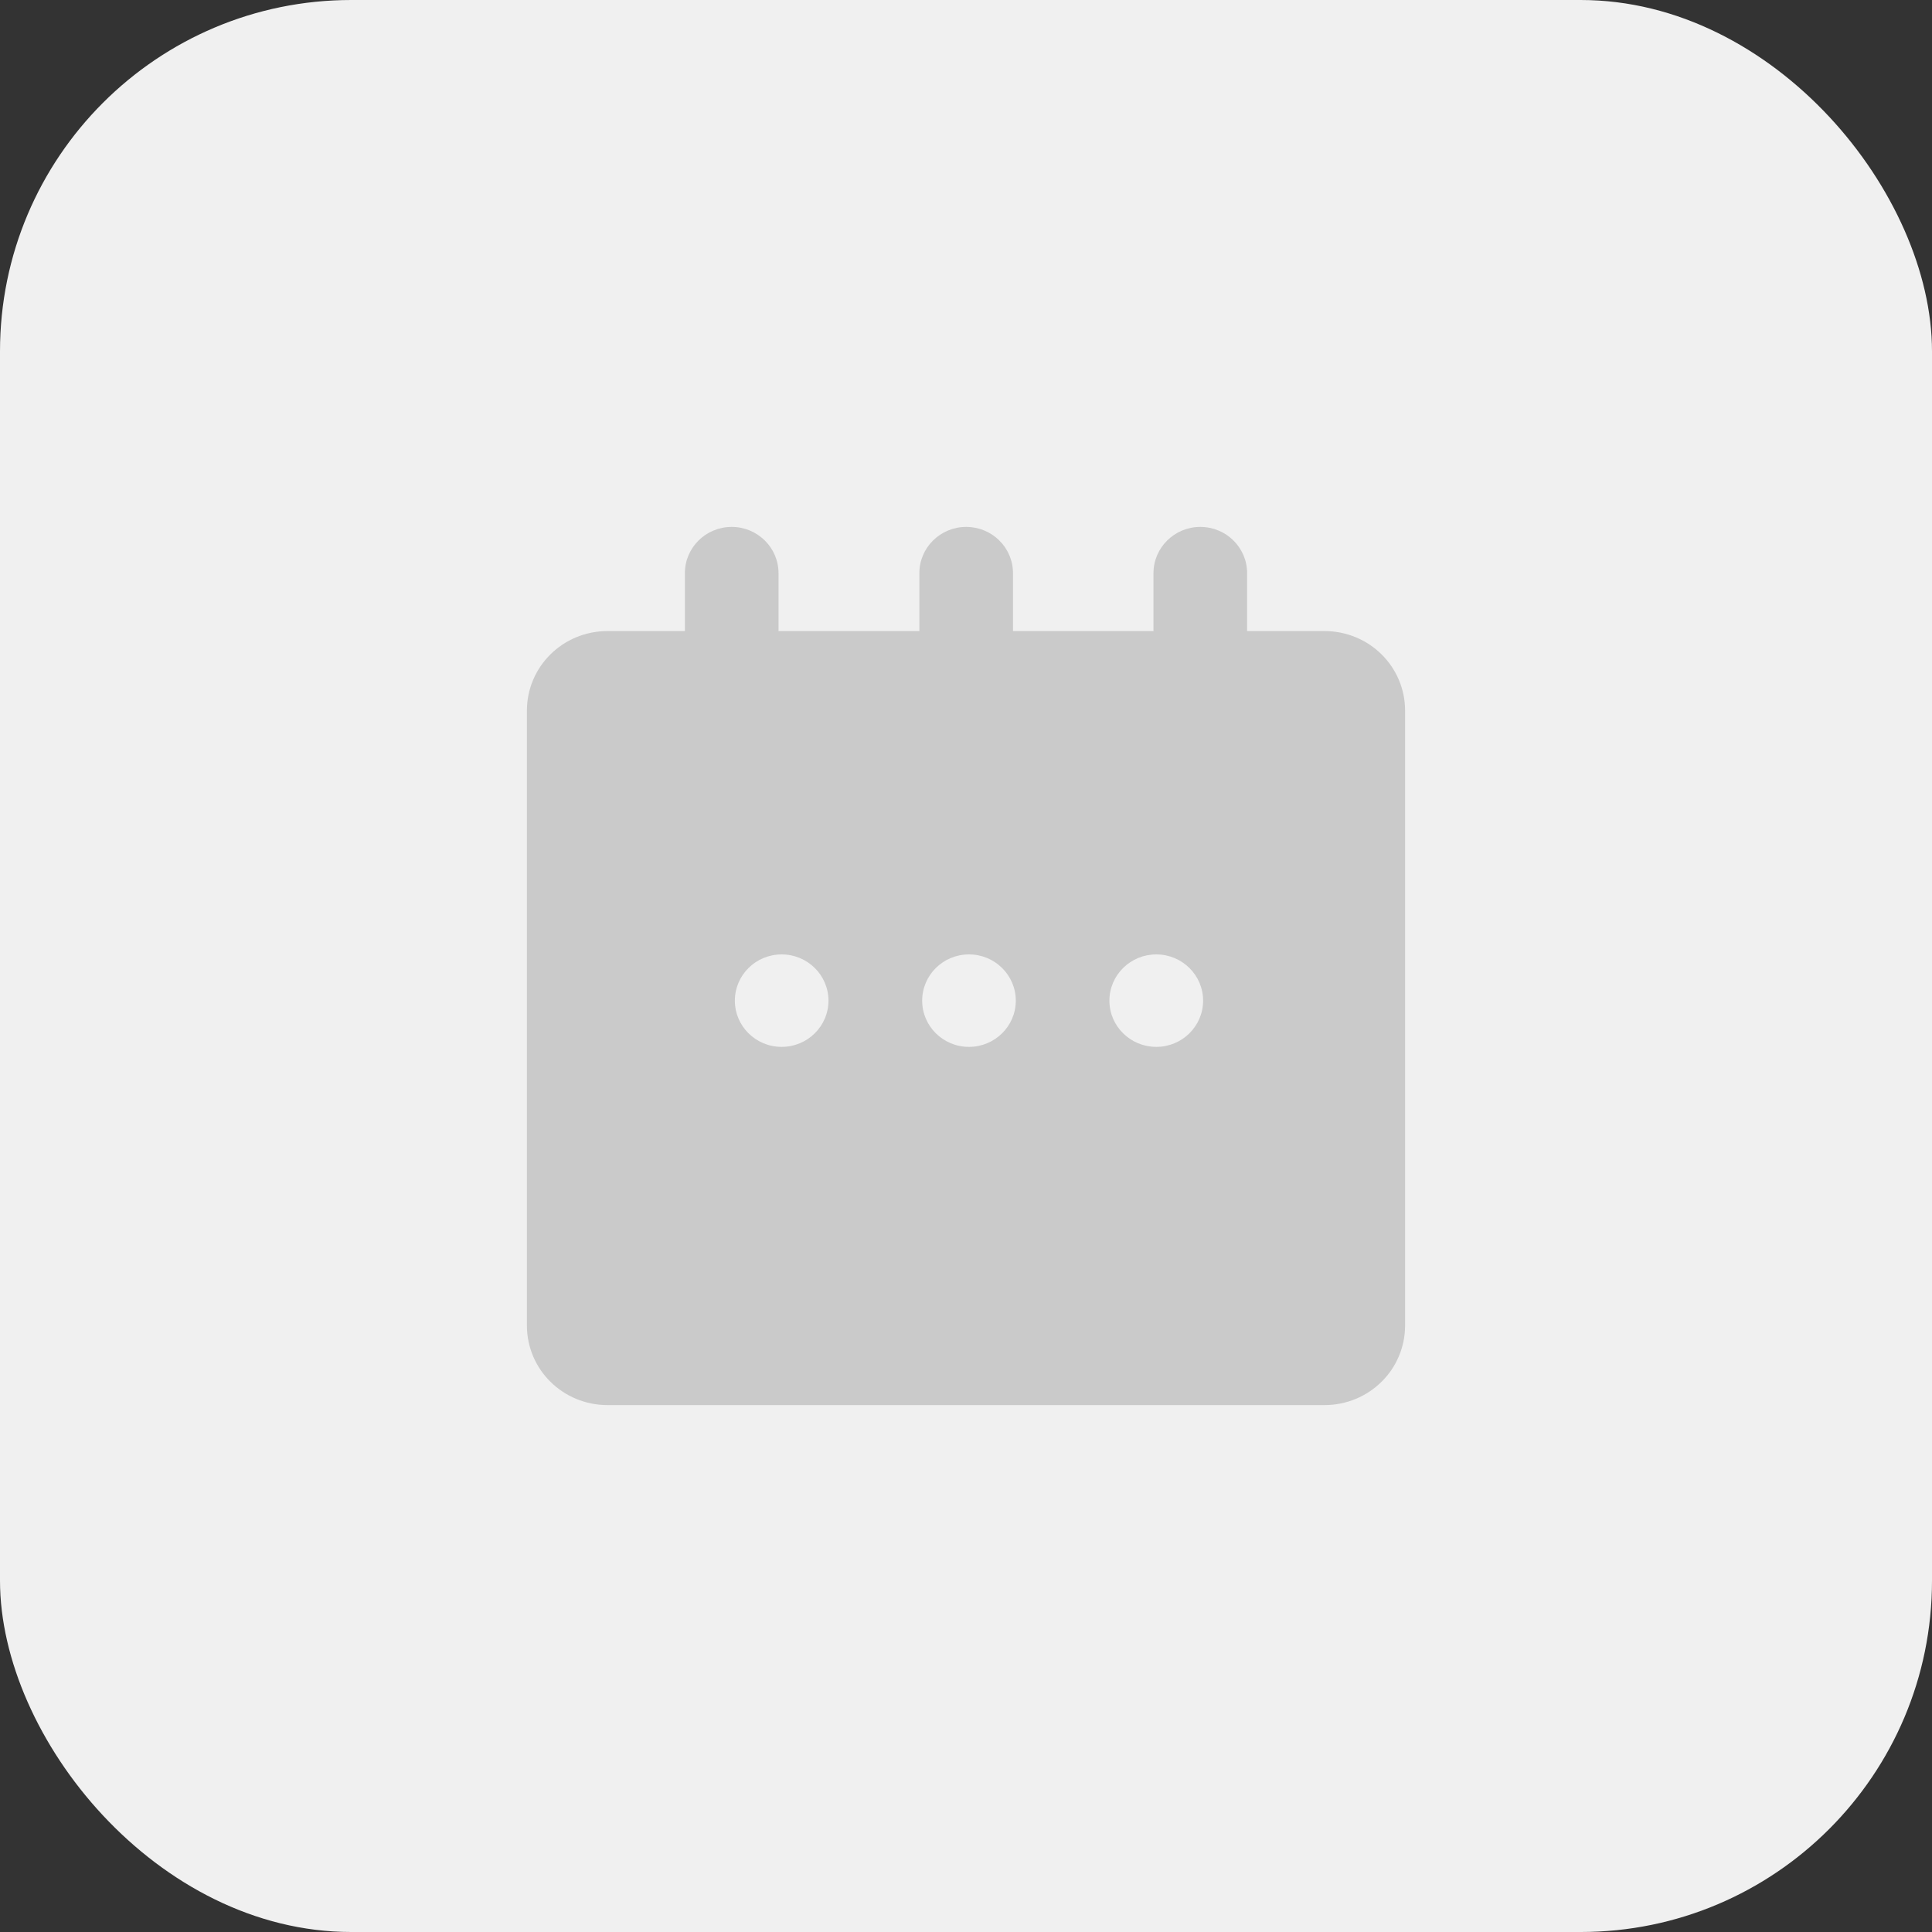 <svg width="22" height="22" viewBox="0 0 22 22" fill="none" xmlns="http://www.w3.org/2000/svg">
<rect x="0" y="0" width="22" height="22" fill="#333333" stroke="none"/>
<rect width="22" height="22" rx="4" fill="#F0F0F0"/>
<g opacity="0.4" clip-path="url(#clip0_11_2)">
<path d="M8.332 8.501C8.037 8.501 7.799 8.265 7.799 7.975V6.526C7.799 6.236 8.037 6 8.332 6C8.626 6 8.865 6.236 8.865 6.526V7.975C8.865 8.265 8.626 8.501 8.332 8.501Z" fill="#919191"/>
<path d="M11.002 8.501C10.708 8.501 10.469 8.265 10.469 7.975V6.526C10.469 6.236 10.708 6 11.002 6C11.297 6 11.535 6.236 11.535 6.526V7.975C11.535 8.265 11.297 8.501 11.002 8.501Z" fill="#919191"/>
<path d="M13.668 8.501C13.374 8.501 13.135 8.265 13.135 7.975V6.526C13.135 6.236 13.374 6 13.668 6C13.963 6 14.201 6.236 14.201 6.526V7.975C14.201 8.265 13.963 8.501 13.668 8.501Z" fill="#919191"/>
<path d="M15.081 7.186H6.919C6.41 7.186 6 7.59 6 8.093V15.093C6 15.596 6.41 16 6.919 16H15.081C15.59 16 16 15.596 16 15.093V8.093C16 7.59 15.59 7.186 15.081 7.186ZM8.901 11.921C8.606 11.921 8.368 11.685 8.368 11.395C8.368 11.104 8.606 10.868 8.901 10.868C9.195 10.868 9.434 11.104 9.434 11.395C9.434 11.685 9.195 11.921 8.901 11.921ZM11.034 11.921C10.739 11.921 10.501 11.685 10.501 11.395C10.501 11.104 10.739 10.868 11.034 10.868C11.328 10.868 11.567 11.104 11.567 11.395C11.567 11.685 11.328 11.921 11.034 11.921ZM13.167 11.921C12.872 11.921 12.633 11.685 12.633 11.395C12.633 11.104 12.872 10.868 13.167 10.868C13.461 10.868 13.7 11.104 13.7 11.395C13.7 11.685 13.461 11.921 13.167 11.921Z" fill="#919191"/>
</g>
<defs>
<clipPath id="clip0_11_2">
<rect width="10" height="10" fill="white" transform="translate(6 6)"/>
</clipPath>
</defs>
</svg>
